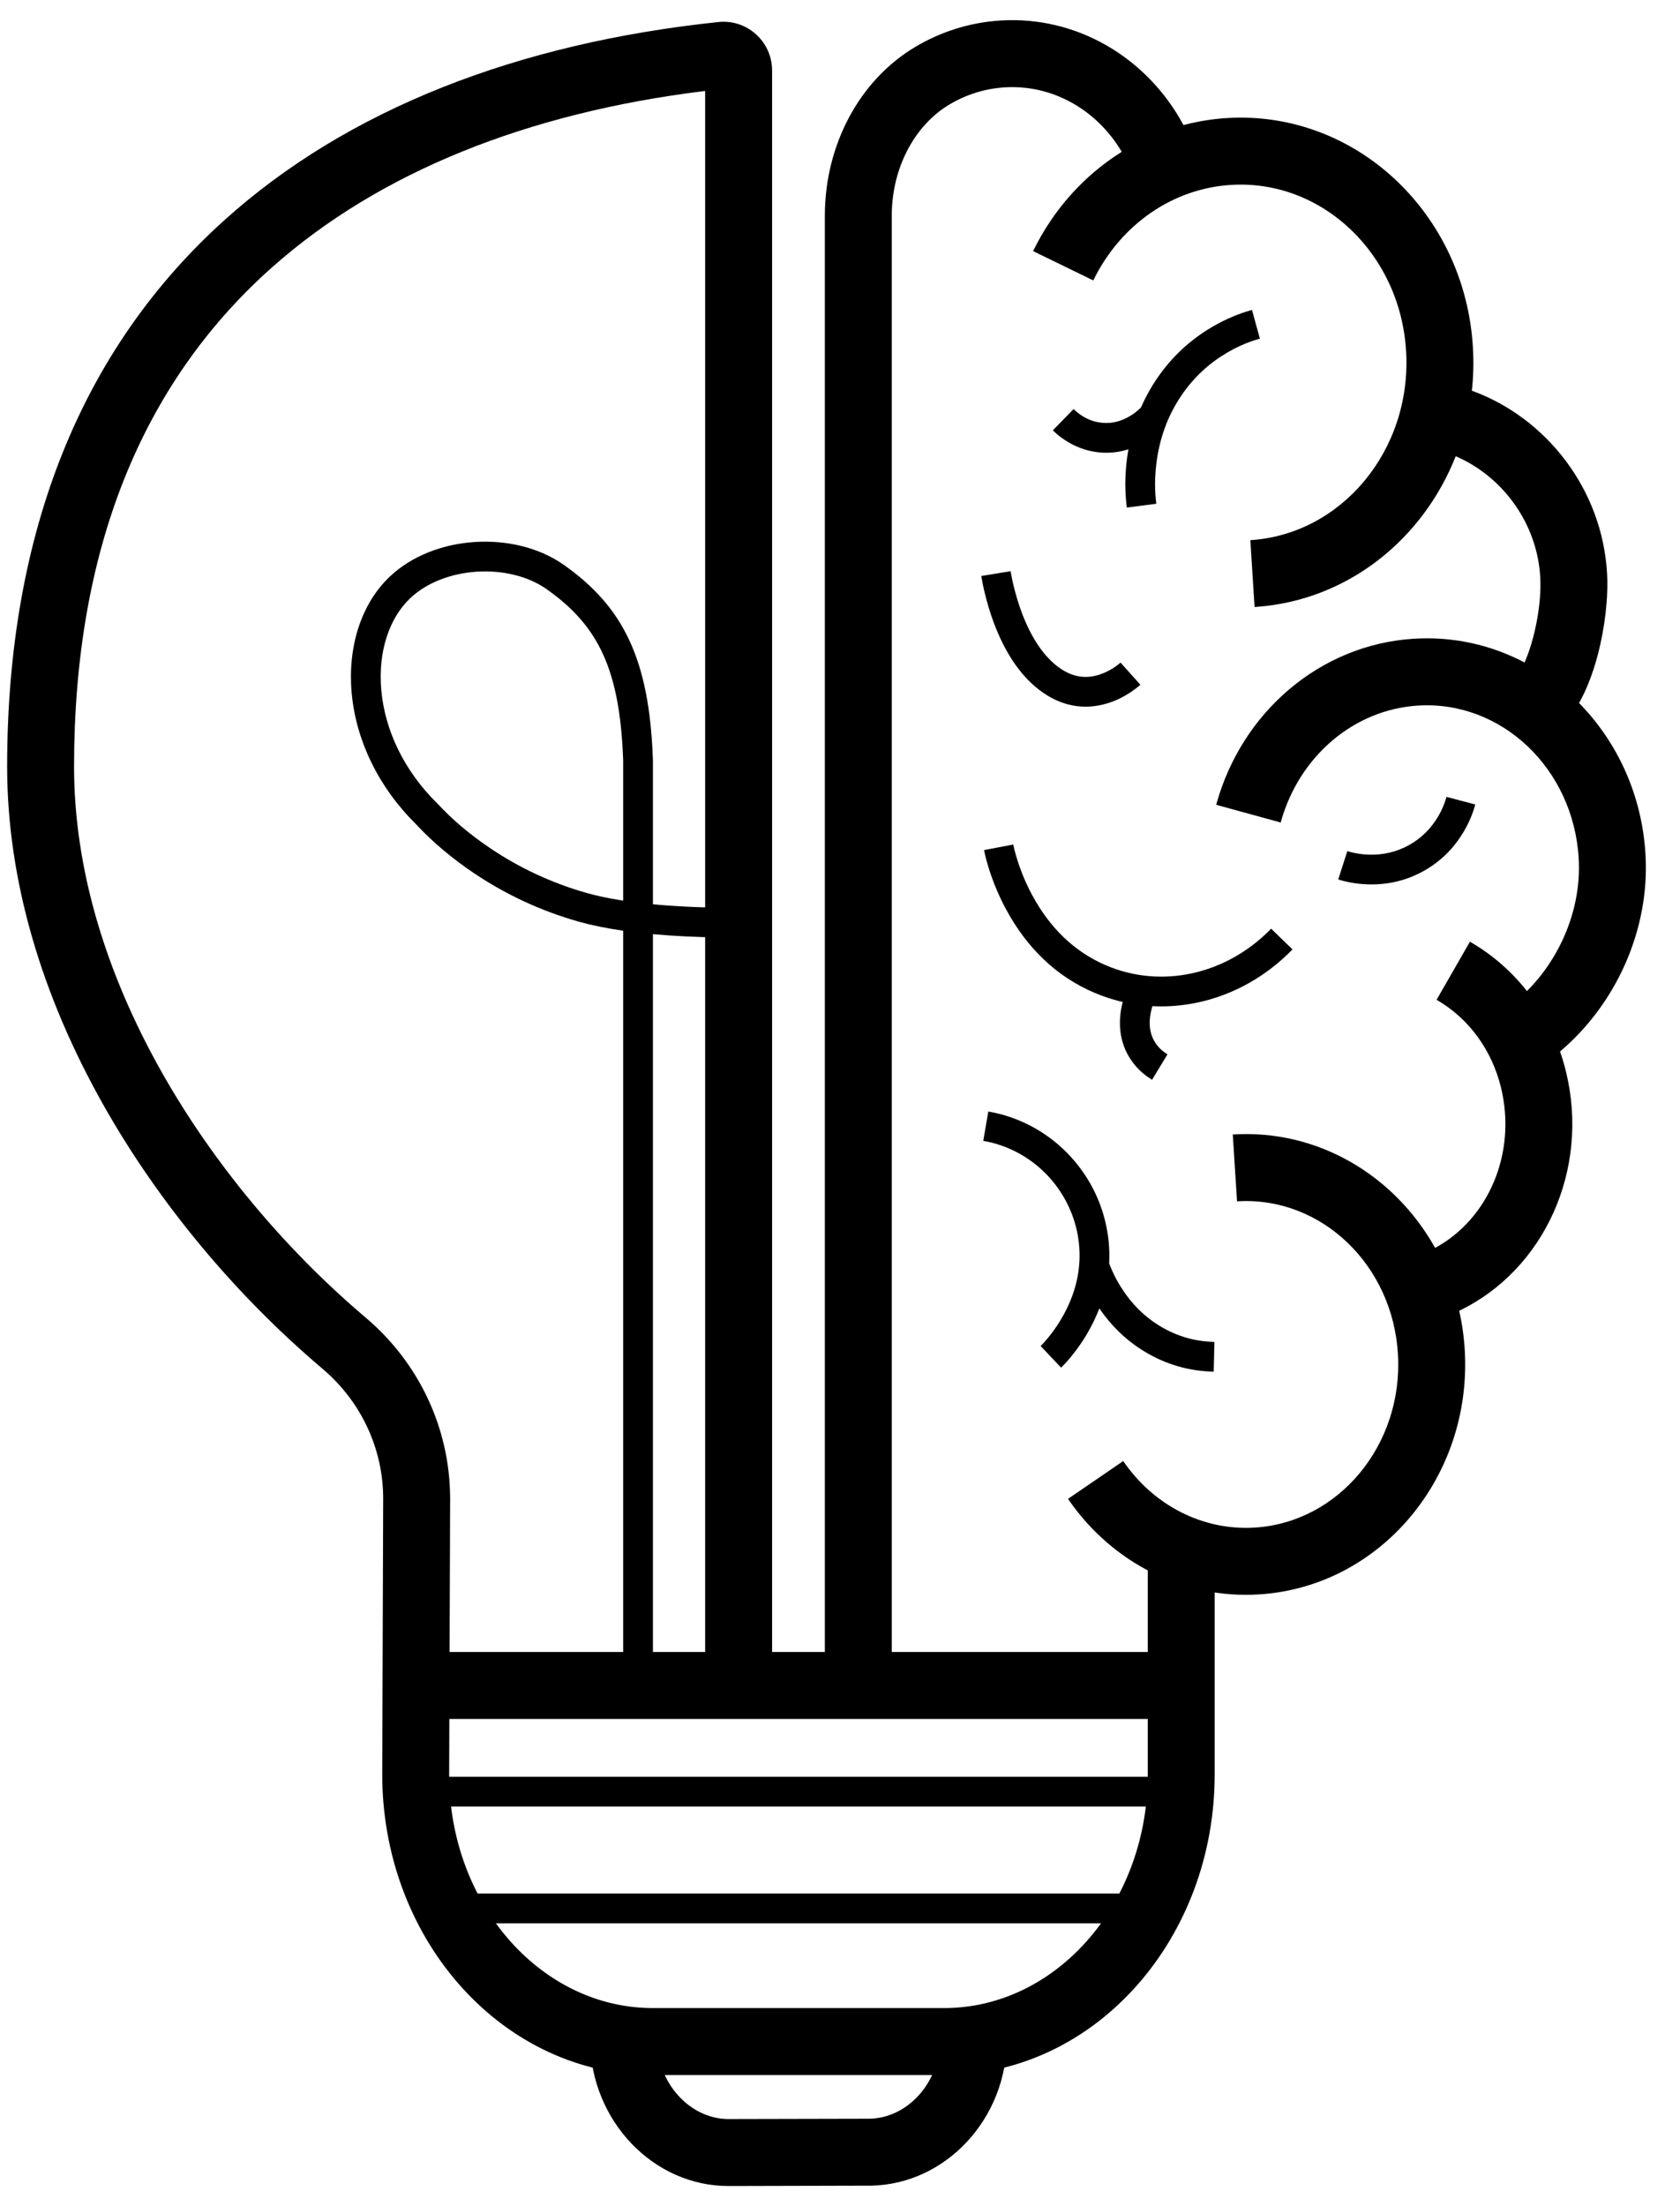 <?xml version="1.0" encoding="UTF-8"?>
<svg width="48px" height="63px" viewBox="0 0 48 63" version="1.1" xmlns="http://www.w3.org/2000/svg" xmlns:xlink="http://www.w3.org/1999/xlink">
    <title>icon-stimulating</title>
    <g id="Page-1" stroke="none" stroke-width="1" fill="none" fill-rule="evenodd">
        <g id="Jobs" transform="translate(-1093, -711)" fill="#000000" fill-rule="nonzero">
            <g id="icon-stimulating" transform="translate(1094.136, 712.5)">
                <path d="M17.636,56.742 C17.636,57.978 18.565,58.995 19.651,59.012 L19.684,59.012 L23.679,59.003 C24.768,59.001 25.7,58.004 25.718,56.779 L25.718,56.742 L27.631,56.742 C27.631,58.984 25.907,60.872 23.749,60.915 L23.684,60.915 L19.689,60.925 C17.516,60.93 15.759,59.053 15.724,56.81 L15.724,56.742 L17.636,56.742 Z" id="Stroke-3"></path>
                <path d="M31.701,52.573 L31.701,53.423 L11.654,53.423 L11.654,52.573 L31.701,52.573 Z M32.599,49.238 L32.599,50.088 L10.755,50.088 L10.755,49.238 L32.599,49.238 Z" id="Stroke-4"></path>
                <path d="M32.678,2.072 L32.72,2.061 C33.104,1.962 33.5,1.898 33.905,1.872 C37.588,1.638 40.731,4.591 40.948,8.437 C40.972,8.851 40.961,9.258 40.917,9.657 C43.055,10.434 44.645,12.482 44.78,14.874 C44.819,15.55 44.72,16.424 44.512,17.21 C44.376,17.723 44.2,18.185 43.98,18.576 C45.07,19.683 45.783,21.206 45.879,22.916 C46.001,25.059 45.03,27.182 43.436,28.527 C43.502,28.716 43.56,28.91 43.608,29.108 C44.29,31.916 42.975,34.769 40.555,35.931 C40.639,36.299 40.693,36.681 40.715,37.072 C40.92,40.685 38.305,43.81 34.843,44.03 C32.69,44.167 30.663,43.139 29.416,41.356 L29.379,41.302 L30.956,40.222 C31.827,41.494 33.235,42.216 34.722,42.122 C37.11,41.97 38.953,39.768 38.806,37.181 C38.661,34.625 36.631,32.693 34.279,32.802 L34.208,32.806 L34.086,30.897 C36.526,30.742 38.714,32.072 39.867,34.135 C41.379,33.321 42.207,31.441 41.75,29.559 C41.487,28.476 40.827,27.588 39.936,27.066 L39.909,27.05 L40.862,25.392 C41.491,25.753 42.042,26.232 42.491,26.801 C43.463,25.833 44.049,24.422 43.97,23.024 C43.824,20.442 41.754,18.497 39.372,18.649 C37.552,18.765 36.003,20.083 35.471,21.932 L35.456,21.988 L33.612,21.482 C34.338,18.836 36.577,16.911 39.25,16.74 C40.39,16.668 41.474,16.919 42.423,17.418 C42.711,16.77 42.915,15.746 42.871,14.982 C42.784,13.439 41.791,12.1 40.455,11.529 C39.526,13.885 37.401,15.617 34.819,15.826 L34.709,15.834 L34.588,13.925 C37.192,13.76 39.199,11.361 39.039,8.545 C38.88,5.735 36.625,3.615 34.027,3.781 C32.366,3.886 30.899,4.909 30.124,6.461 L30.101,6.508 L28.381,5.671 C28.961,4.48 29.844,3.503 30.914,2.836 C30.204,1.635 28.931,0.908 27.565,0.995 C27.009,1.03 26.478,1.196 26.001,1.478 C24.994,2.074 24.355,3.287 24.343,4.622 L24.343,4.663 L24.343,46.631 L22.431,46.631 L22.431,4.663 C22.43,2.661 23.403,0.793 25.027,-0.168 C25.762,-0.602 26.584,-0.859 27.444,-0.914 C29.634,-1.053 31.643,0.149 32.678,2.072 Z" id="Stroke-5"></path>
                <path d="M27.102,30.241 C28.841,30.541 30.21,31.927 30.502,33.671 C30.554,33.979 30.57,34.282 30.554,34.577 C30.642,34.812 30.76,35.055 30.927,35.311 C31.197,35.727 31.543,36.083 31.977,36.351 C32.498,36.673 33.022,36.803 33.533,36.82 L33.562,36.821 L33.541,37.67 C32.881,37.654 32.204,37.49 31.53,37.074 C31.015,36.755 30.6,36.341 30.274,35.864 C30.201,36.052 30.116,36.237 30.019,36.417 C29.86,36.713 29.679,36.98 29.489,37.214 L29.46,37.25 L29.431,37.284 L29.403,37.317 L29.376,37.348 L29.349,37.378 C29.345,37.383 29.34,37.388 29.336,37.393 L29.311,37.421 C29.307,37.425 29.303,37.43 29.298,37.434 L29.275,37.459 L29.252,37.483 L29.23,37.506 L29.209,37.526 C29.206,37.53 29.203,37.533 29.199,37.536 L29.18,37.554 L28.596,36.937 L28.609,36.924 L28.626,36.908 L28.645,36.888 L28.66,36.872 L28.668,36.864 C28.718,36.81 28.772,36.748 28.829,36.678 C28.987,36.484 29.138,36.261 29.27,36.015 C29.636,35.333 29.795,34.593 29.664,33.812 C29.434,32.437 28.361,31.339 26.998,31.086 L26.957,31.078 L27.102,30.241 Z M26.98,22.775 L27.815,22.617 L27.82,22.643 L27.825,22.664 L27.832,22.7 L27.842,22.74 L27.849,22.77 C27.874,22.869 27.905,22.979 27.944,23.097 C28.048,23.42 28.187,23.753 28.365,24.08 C28.855,24.981 29.549,25.682 30.484,26.075 C32.048,26.734 33.873,26.338 35.144,25.059 L35.183,25.02 L35.792,25.612 C34.28,27.168 32.063,27.662 30.154,26.858 C29.024,26.383 28.194,25.545 27.619,24.486 C27.414,24.11 27.255,23.729 27.135,23.358 L27.127,23.332 L27.111,23.282 L27.096,23.233 L27.082,23.185 C27.079,23.177 27.077,23.169 27.075,23.161 L27.062,23.116 L27.049,23.071 L27.038,23.028 L27.027,22.987 L27.018,22.948 L27.009,22.91 L27,22.873 L26.993,22.839 C26.991,22.833 26.99,22.828 26.989,22.822 L26.983,22.79 L26.98,22.775 Z M40.192,21.256 L41.014,21.473 C40.951,21.709 40.851,21.969 40.678,22.26 C40.41,22.708 40.039,23.093 39.546,23.369 C39.038,23.654 38.5,23.769 37.962,23.755 C37.765,23.75 37.578,23.727 37.403,23.692 C37.291,23.67 37.201,23.646 37.118,23.62 L37.099,23.614 L37.359,22.805 C37.418,22.824 37.484,22.842 37.571,22.859 C37.699,22.885 37.838,22.902 37.984,22.906 C38.377,22.916 38.765,22.833 39.13,22.628 C39.485,22.429 39.752,22.152 39.948,21.825 C40.02,21.703 40.079,21.58 40.125,21.461 C40.14,21.421 40.153,21.384 40.164,21.351 L40.174,21.318 C40.181,21.296 40.187,21.276 40.192,21.256 Z M26.901,14.948 L27.739,14.811 L27.746,14.853 L27.754,14.897 L27.763,14.942 C27.764,14.95 27.766,14.958 27.767,14.966 L27.777,15.014 L27.787,15.065 C27.789,15.074 27.791,15.083 27.793,15.092 L27.805,15.146 L27.818,15.203 C27.821,15.212 27.823,15.222 27.825,15.232 C27.886,15.482 27.962,15.738 28.056,15.99 C28.306,16.657 28.643,17.192 29.066,17.521 C29.468,17.833 29.856,17.892 30.251,17.773 C30.4,17.728 30.543,17.659 30.674,17.575 C30.756,17.522 30.82,17.473 30.869,17.43 L30.879,17.421 L31.446,18.054 C31.365,18.127 31.263,18.206 31.134,18.289 C30.94,18.414 30.727,18.518 30.496,18.587 C29.847,18.782 29.173,18.68 28.545,18.192 C27.977,17.751 27.561,17.089 27.26,16.288 C27.153,16.002 27.067,15.713 26.999,15.431 L26.984,15.368 C26.982,15.358 26.98,15.348 26.977,15.338 L26.964,15.279 C26.96,15.26 26.956,15.241 26.952,15.223 L26.941,15.169 L26.931,15.116 L26.921,15.066 C26.92,15.057 26.918,15.049 26.917,15.041 L26.908,14.994 L26.901,14.948 Z M34.635,7.351 L34.861,8.171 C34.57,8.251 34.264,8.372 33.924,8.571 C33.424,8.864 32.979,9.264 32.62,9.791 C32.216,10.386 31.99,11.041 31.905,11.723 C31.85,12.162 31.858,12.529 31.898,12.856 L31.902,12.885 L31.059,12.994 C31.008,12.594 30.995,12.15 31.061,11.617 C31.073,11.521 31.088,11.425 31.105,11.33 C30.862,11.408 30.604,11.442 30.332,11.424 C29.994,11.401 29.685,11.299 29.409,11.14 C29.229,11.037 29.087,10.926 28.964,10.808 L28.945,10.789 L29.538,10.181 C29.754,10.392 30.033,10.552 30.389,10.576 C30.665,10.595 30.921,10.52 31.157,10.376 C31.247,10.322 31.327,10.26 31.399,10.196 C31.424,10.174 31.445,10.154 31.463,10.136 C31.587,9.853 31.737,9.578 31.918,9.313 C32.351,8.676 32.89,8.192 33.494,7.838 C33.905,7.597 34.278,7.45 34.635,7.351 Z" id="Stroke-6"></path>
                <path d="M19.391,-0.871 C20.203,-0.956 20.909,-0.323 20.923,0.487 L20.924,0.512 L20.924,46.631 L19.011,46.631 L19.011,1.097 L18.955,1.104 C13.953,1.724 9.716,3.399 6.64,6.132 L6.543,6.218 C2.929,9.48 0.98,14.173 0.98,20.391 C0.98,23.27 1.864,26.249 3.489,29.125 C4.952,31.713 6.972,34.128 9.226,36.053 L9.295,36.112 L9.313,36.127 C10.825,37.405 11.707,39.266 11.724,41.234 L11.725,41.294 L11.697,49.173 C11.697,52.843 14.277,55.784 17.42,55.842 L17.515,55.843 L25.84,55.843 C28.994,55.843 31.605,52.939 31.656,49.284 L31.657,49.173 L31.657,42.734 L33.569,42.734 L33.569,49.173 C33.569,53.842 30.204,57.678 25.968,57.754 L25.84,57.756 L17.515,57.756 C13.262,57.756 9.854,53.966 9.786,49.311 L9.785,49.169 L9.812,41.291 C9.812,39.884 9.191,38.544 8.111,37.615 L8.076,37.585 L8.062,37.573 L8.058,37.569 C5.607,35.492 3.416,32.881 1.825,30.066 C0.046,26.918 -0.932,23.622 -0.932,20.391 C-0.932,13.648 1.232,8.435 5.262,4.799 C8.805,1.601 13.685,-0.272 19.391,-0.871 Z" id="Stroke-7"></path>
                <path d="M9.988,14.978 C11.249,13.77 13.557,13.636 14.969,14.628 C16.674,15.827 17.407,17.323 17.516,20.131 L17.519,20.223 L17.519,24.323 L17.561,24.327 C18.268,24.392 19.06,24.424 19.915,24.426 L19.968,24.426 L19.967,25.276 C19.834,25.276 19.704,25.275 19.574,25.274 L19.42,25.271 C18.753,25.26 18.126,25.231 17.548,25.179 L17.519,25.176 L17.519,46.631 L16.669,46.631 L16.669,25.078 L16.656,25.076 C16.204,25.011 15.792,24.928 15.426,24.826 L15.391,24.817 C14.285,24.503 13.288,24.027 12.405,23.434 C11.758,22.999 11.214,22.53 10.802,22.091 L10.782,22.069 L10.757,22.044 C9.676,20.978 9.041,19.651 8.914,18.312 L8.91,18.271 C8.797,16.96 9.186,15.746 9.988,14.978 Z M14.48,15.323 C13.395,14.561 11.539,14.669 10.575,15.592 C9.972,16.17 9.664,17.13 9.757,18.197 C9.857,19.348 10.405,20.504 11.354,21.44 L11.391,21.476 L11.398,21.484 C11.77,21.885 12.273,22.322 12.879,22.728 C13.69,23.273 14.607,23.711 15.623,23.999 C15.912,24.081 16.237,24.15 16.594,24.207 L16.669,24.219 L16.669,20.239 L16.667,20.167 C16.569,17.636 15.969,16.387 14.524,15.355 L14.48,15.323 Z" id="Stroke-8"></path>
                <polygon id="Stroke-9" points="32.613 45.675 32.613 47.587 10.741 47.587 10.741 45.675"></polygon>
                <path d="M31.14,26.584 L31.891,26.982 L31.884,26.995 L31.876,27.011 L31.868,27.03 L31.859,27.05 L31.849,27.072 L31.839,27.097 L31.829,27.123 C31.79,27.223 31.759,27.331 31.738,27.443 C31.684,27.737 31.713,28.006 31.847,28.235 C31.936,28.388 32.059,28.505 32.202,28.596 L32.221,28.607 L31.78,29.334 C31.516,29.174 31.285,28.958 31.113,28.664 C30.865,28.239 30.814,27.767 30.902,27.289 C30.933,27.122 30.979,26.965 31.035,26.818 C31.05,26.779 31.065,26.743 31.08,26.71 L31.094,26.678 L31.108,26.649 L31.121,26.621 C31.123,26.617 31.126,26.612 31.128,26.608 L31.14,26.584 Z" id="Stroke-10"></path>
            </g>
        </g>
    </g>
</svg>